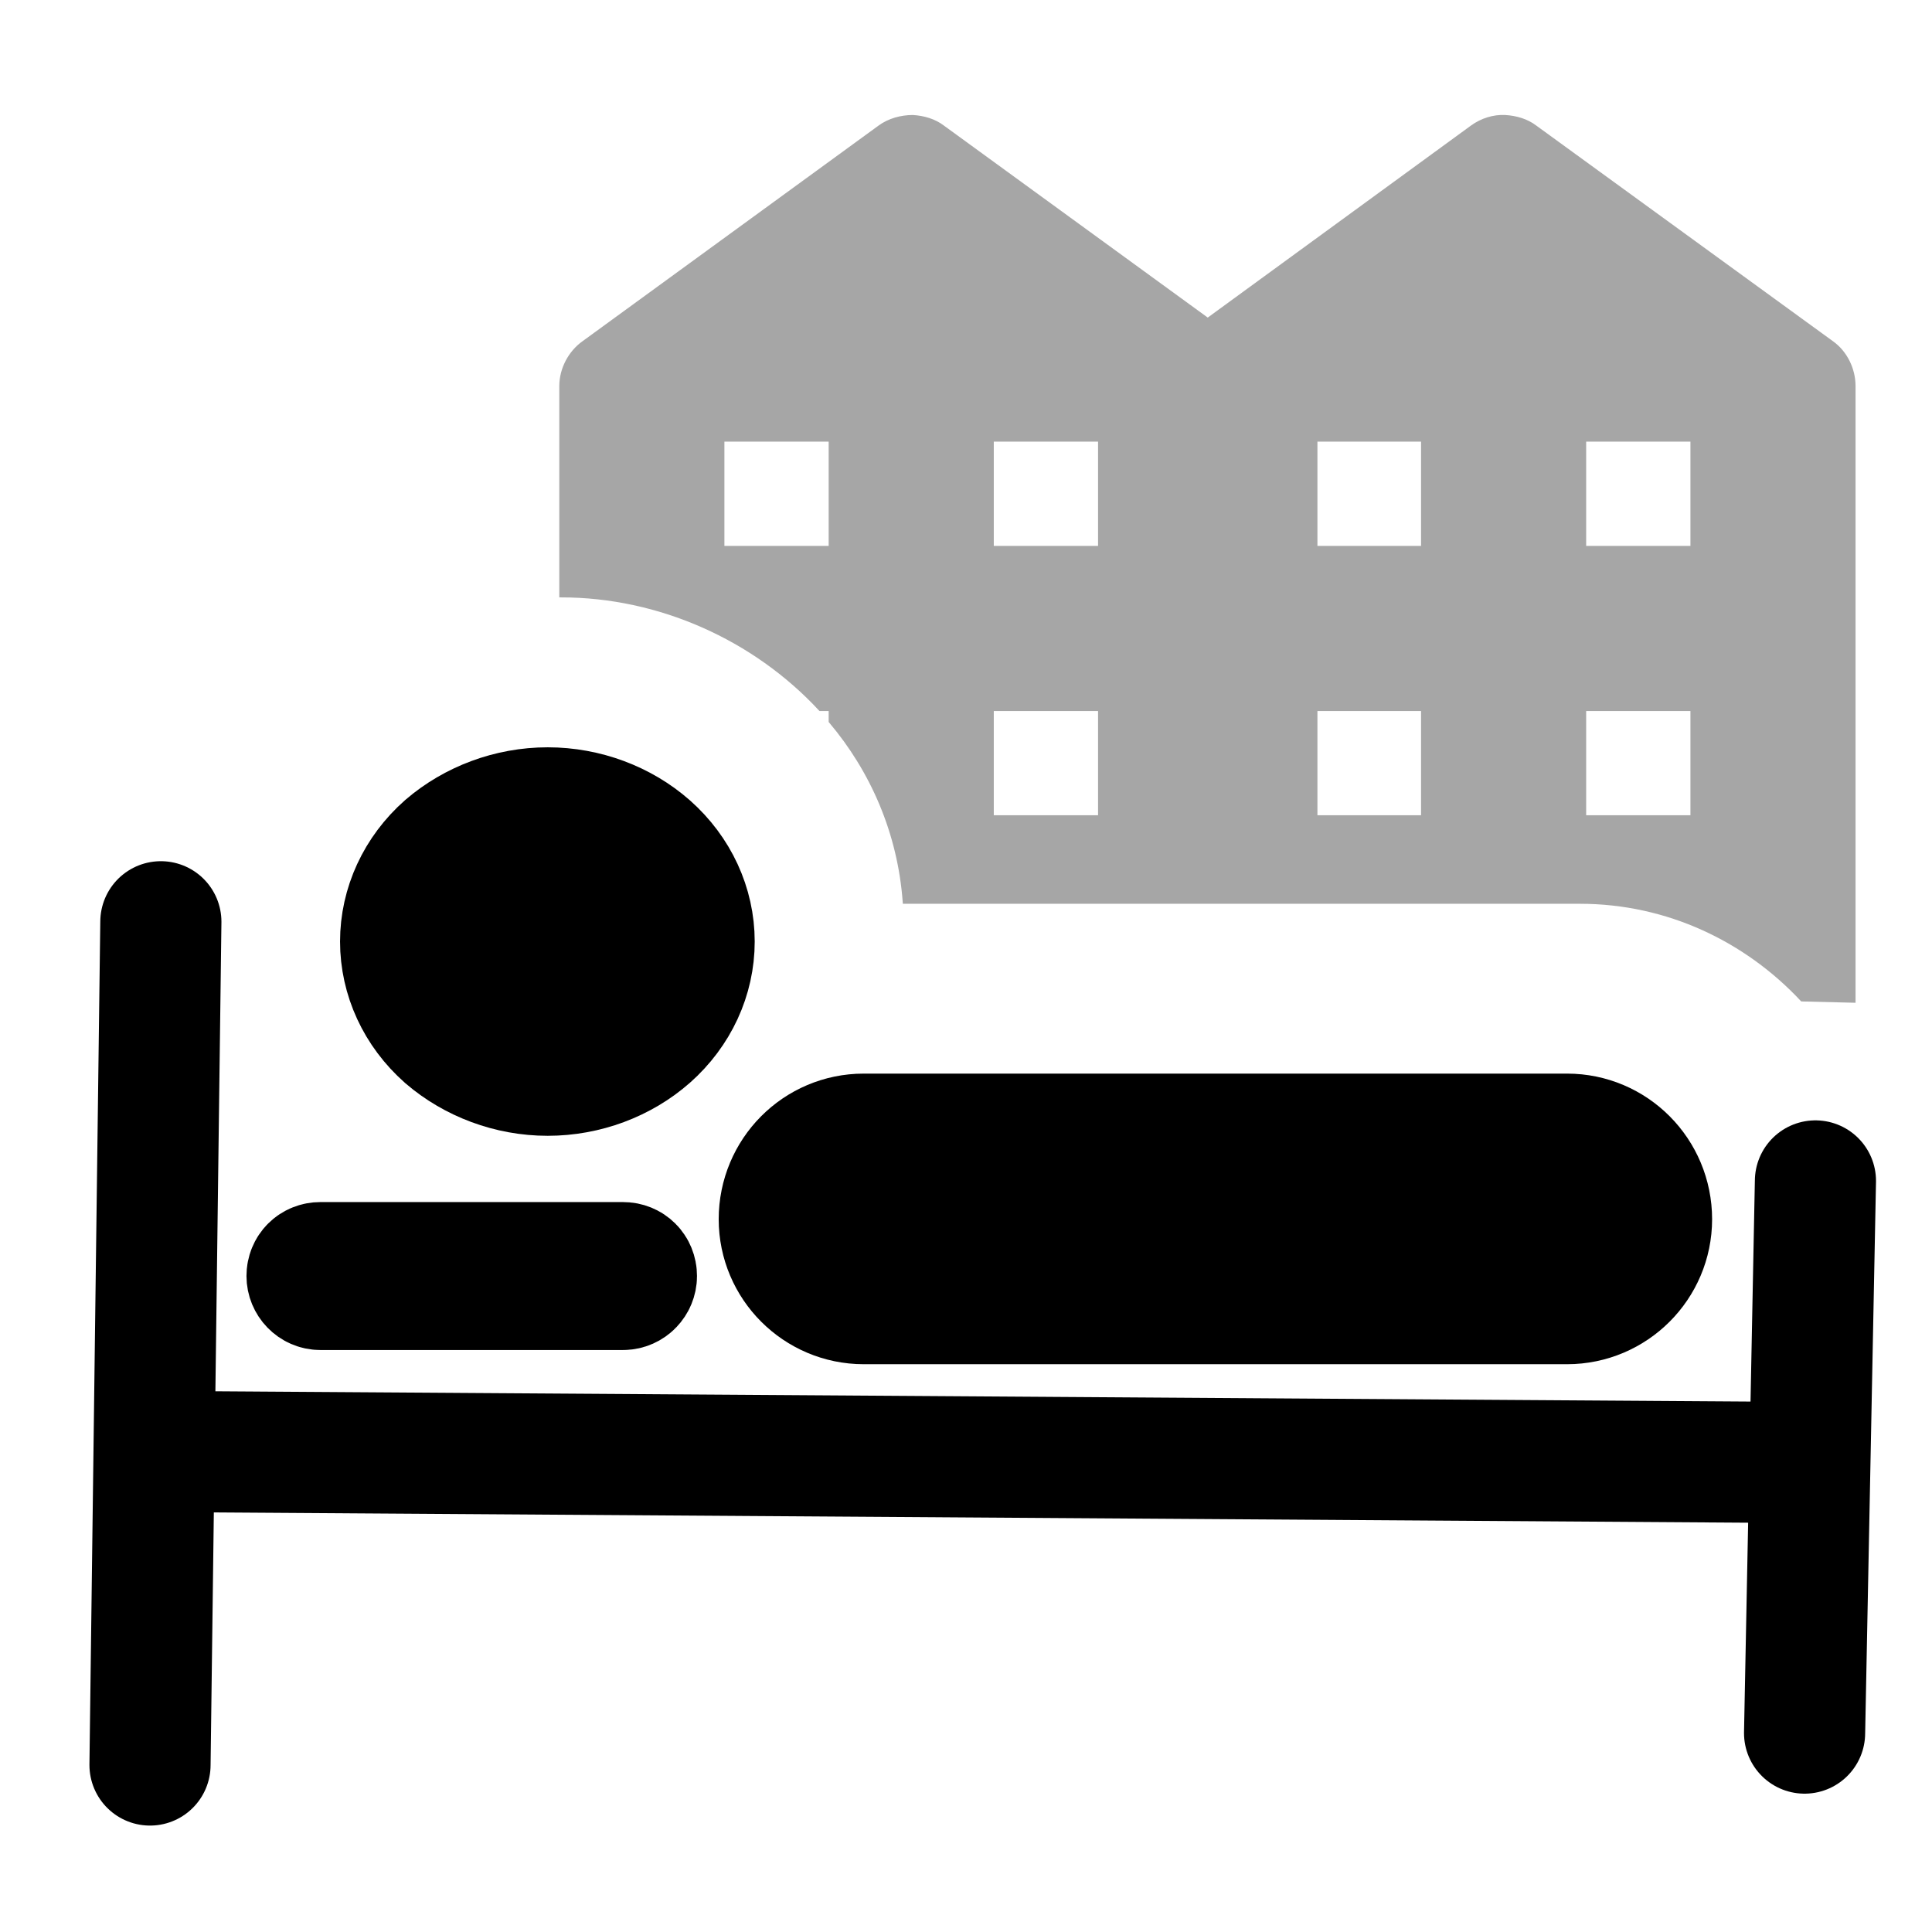 <?xml version="1.0" encoding="UTF-8"?>
<svg xmlns="http://www.w3.org/2000/svg" xmlns:xlink="http://www.w3.org/1999/xlink" width="12" height="12" viewBox="0 0 12 12">
<defs>
<filter id="filter-remove-color" x="0%" y="0%" width="100%" height="100%">
<feColorMatrix color-interpolation-filters="sRGB" values="0 0 0 0 1 0 0 0 0 1 0 0 0 0 1 0 0 0 1 0" />
</filter>
<mask id="mask-0">
<g filter="url(#filter-remove-color)">
<rect x="-1.2" y="-1.2" width="14.4" height="14.4" fill="rgb(0%, 0%, 0%)" fill-opacity="0.351"/>
</g>
</mask>
<clipPath id="clip-0">
<rect x="0" y="0" width="12" height="12"/>
</clipPath>
<g id="source-16" clip-path="url(#clip-0)">
<path fill-rule="evenodd" fill="rgb(0%, 0%, 0%)" fill-opacity="1" stroke-width="1.07" stroke-linecap="butt" stroke-linejoin="miter" stroke="rgb(0%, 0%, 0%)" stroke-opacity="1" stroke-miterlimit="4" d="M 269.987 34.551 C 266.589 34.551 263.001 35.495 260.169 37.572 L 172.565 101.387 C 168.6 104.219 165.957 109.128 165.957 114.225 L 165.957 176.152 C 195.033 176.152 223.164 188.802 242.611 209.759 L 245.632 209.759 L 245.632 213.346 C 257.904 227.884 266.022 246.198 267.533 266.777 L 467.285 266.777 C 493.34 266.777 516.562 278.105 532.988 295.664 L 548.281 296.042 L 548.281 114.225 C 548.281 109.128 545.827 104.219 541.862 101.387 L 454.069 37.572 C 451.615 35.684 448.405 34.74 445.195 34.551 C 441.797 34.362 438.21 35.495 435.378 37.572 L 357.214 94.59 L 278.861 37.572 C 276.406 35.684 273.197 34.74 269.987 34.551 Z M 213.724 130.085 L 245.632 130.085 L 245.632 161.992 L 213.724 161.992 Z M 293.398 130.085 L 325.306 130.085 L 325.306 161.992 L 293.398 161.992 Z M 389.121 130.085 L 420.84 130.085 L 420.84 161.992 L 389.121 161.992 Z M 468.607 130.085 L 500.514 130.085 L 500.514 161.992 L 468.607 161.992 Z M 293.398 209.759 L 325.306 209.759 L 325.306 241.667 L 293.398 241.667 Z M 389.121 209.759 L 420.84 209.759 L 420.84 241.667 L 389.121 241.667 Z M 468.607 209.759 L 500.514 209.759 L 500.514 241.667 L 468.607 241.667 Z M 468.607 209.759 " transform="matrix(0.021, 0, 0, 0.021, 0, 0)"/>
</g>
</defs>
<path fill-rule="evenodd" fill="rgb(0%, 0%, 0%)" fill-opacity="1" d="M 0.984 5.641 L 0.918 10.801 Z M 0.984 5.641 "/>
<path fill="none" stroke-width="35.829" stroke-linecap="round" stroke-linejoin="miter" stroke="rgb(0%, 0%, 0%)" stroke-opacity="1" stroke-miterlimit="4" d="M 47.578 272.63 L 44.368 522.038 " transform="matrix(0.021, 0, 0, 0.021, 0, 0)"/>
<path fill-rule="evenodd" fill="rgb(0%, 0%, 0%)" fill-opacity="1" d="M 1.051 8.883 L 10.977 8.949 Z M 1.051 8.883 "/>
<path fill="none" stroke-width="35.829" stroke-linecap="butt" stroke-linejoin="miter" stroke="rgb(0%, 0%, 0%)" stroke-opacity="1" stroke-miterlimit="4" d="M 50.788 429.336 L 530.534 432.546 " transform="matrix(0.021, 0, 0, 0.021, 0, 0)"/>
<path fill-rule="evenodd" fill="rgb(0%, 0%, 0%)" fill-opacity="1" d="M 11.043 10.605 L 11.109 7.227 Z M 11.043 10.605 "/>
<path fill="none" stroke-width="35.829" stroke-linecap="round" stroke-linejoin="miter" stroke="rgb(0%, 0%, 0%)" stroke-opacity="1" stroke-miterlimit="4" d="M 533.743 512.598 L 536.953 349.284 " transform="matrix(0.021, 0, 0, 0.021, 0, 0)"/>
<path fill-rule="nonzero" fill="rgb(0%, 0%, 0%)" fill-opacity="1" stroke-width="41.203" stroke-linecap="butt" stroke-linejoin="miter" stroke="rgb(0%, 0%, 0%)" stroke-opacity="1" stroke-miterlimit="4" d="M 463.509 338.145 L 255.449 338.145 C 243.177 338.145 233.171 348.151 233.171 360.612 C 233.171 372.884 243.177 382.891 255.449 382.891 L 463.509 382.891 C 475.781 382.891 485.788 372.884 485.788 360.612 C 485.788 348.151 475.781 338.145 463.509 338.145 Z M 463.509 338.145 " transform="matrix(0.021, 0, 0, 0.021, 0, 0)"/>
<path fill-rule="nonzero" fill="rgb(0%, 0%, 0%)" fill-opacity="1" stroke-width="52.977" stroke-linecap="butt" stroke-linejoin="miter" stroke="rgb(0%, 0%, 0%)" stroke-opacity="1" stroke-miterlimit="4" d="M 196.732 278.483 C 196.732 286.602 193.145 294.531 186.536 300.384 C 180.117 306.048 171.243 309.447 161.992 309.447 C 152.741 309.447 143.867 306.048 137.259 300.384 C 130.651 294.531 127.064 286.602 127.064 278.483 C 127.064 270.365 130.651 262.435 137.259 256.582 C 143.867 250.918 152.741 247.52 161.992 247.52 C 171.243 247.52 180.117 250.918 186.536 256.582 C 193.145 262.435 196.732 270.365 196.732 278.483 Z M 196.732 278.483 " transform="matrix(0.021, 0, 0, 0.021, 0, 0)"/>
<path fill-rule="nonzero" fill="rgb(0%, 0%, 0%)" fill-opacity="1" stroke-width="35.829" stroke-linecap="butt" stroke-linejoin="miter" stroke="rgb(0%, 0%, 0%)" stroke-opacity="1" stroke-miterlimit="4" d="M 184.271 373.451 L 94.779 373.451 C 92.513 373.451 90.814 375.15 90.814 377.415 C 90.814 379.492 92.513 381.38 94.779 381.38 L 184.271 381.38 C 186.536 381.38 188.236 379.492 188.236 377.415 C 188.236 375.15 186.536 373.451 184.271 373.451 Z M 184.271 373.451 " transform="matrix(0.021, 0, 0, 0.021, 0, 0)"/>
<g mask="url(#mask-0)">
<use xlink:href="#source-16"/>
</g>
</svg>
